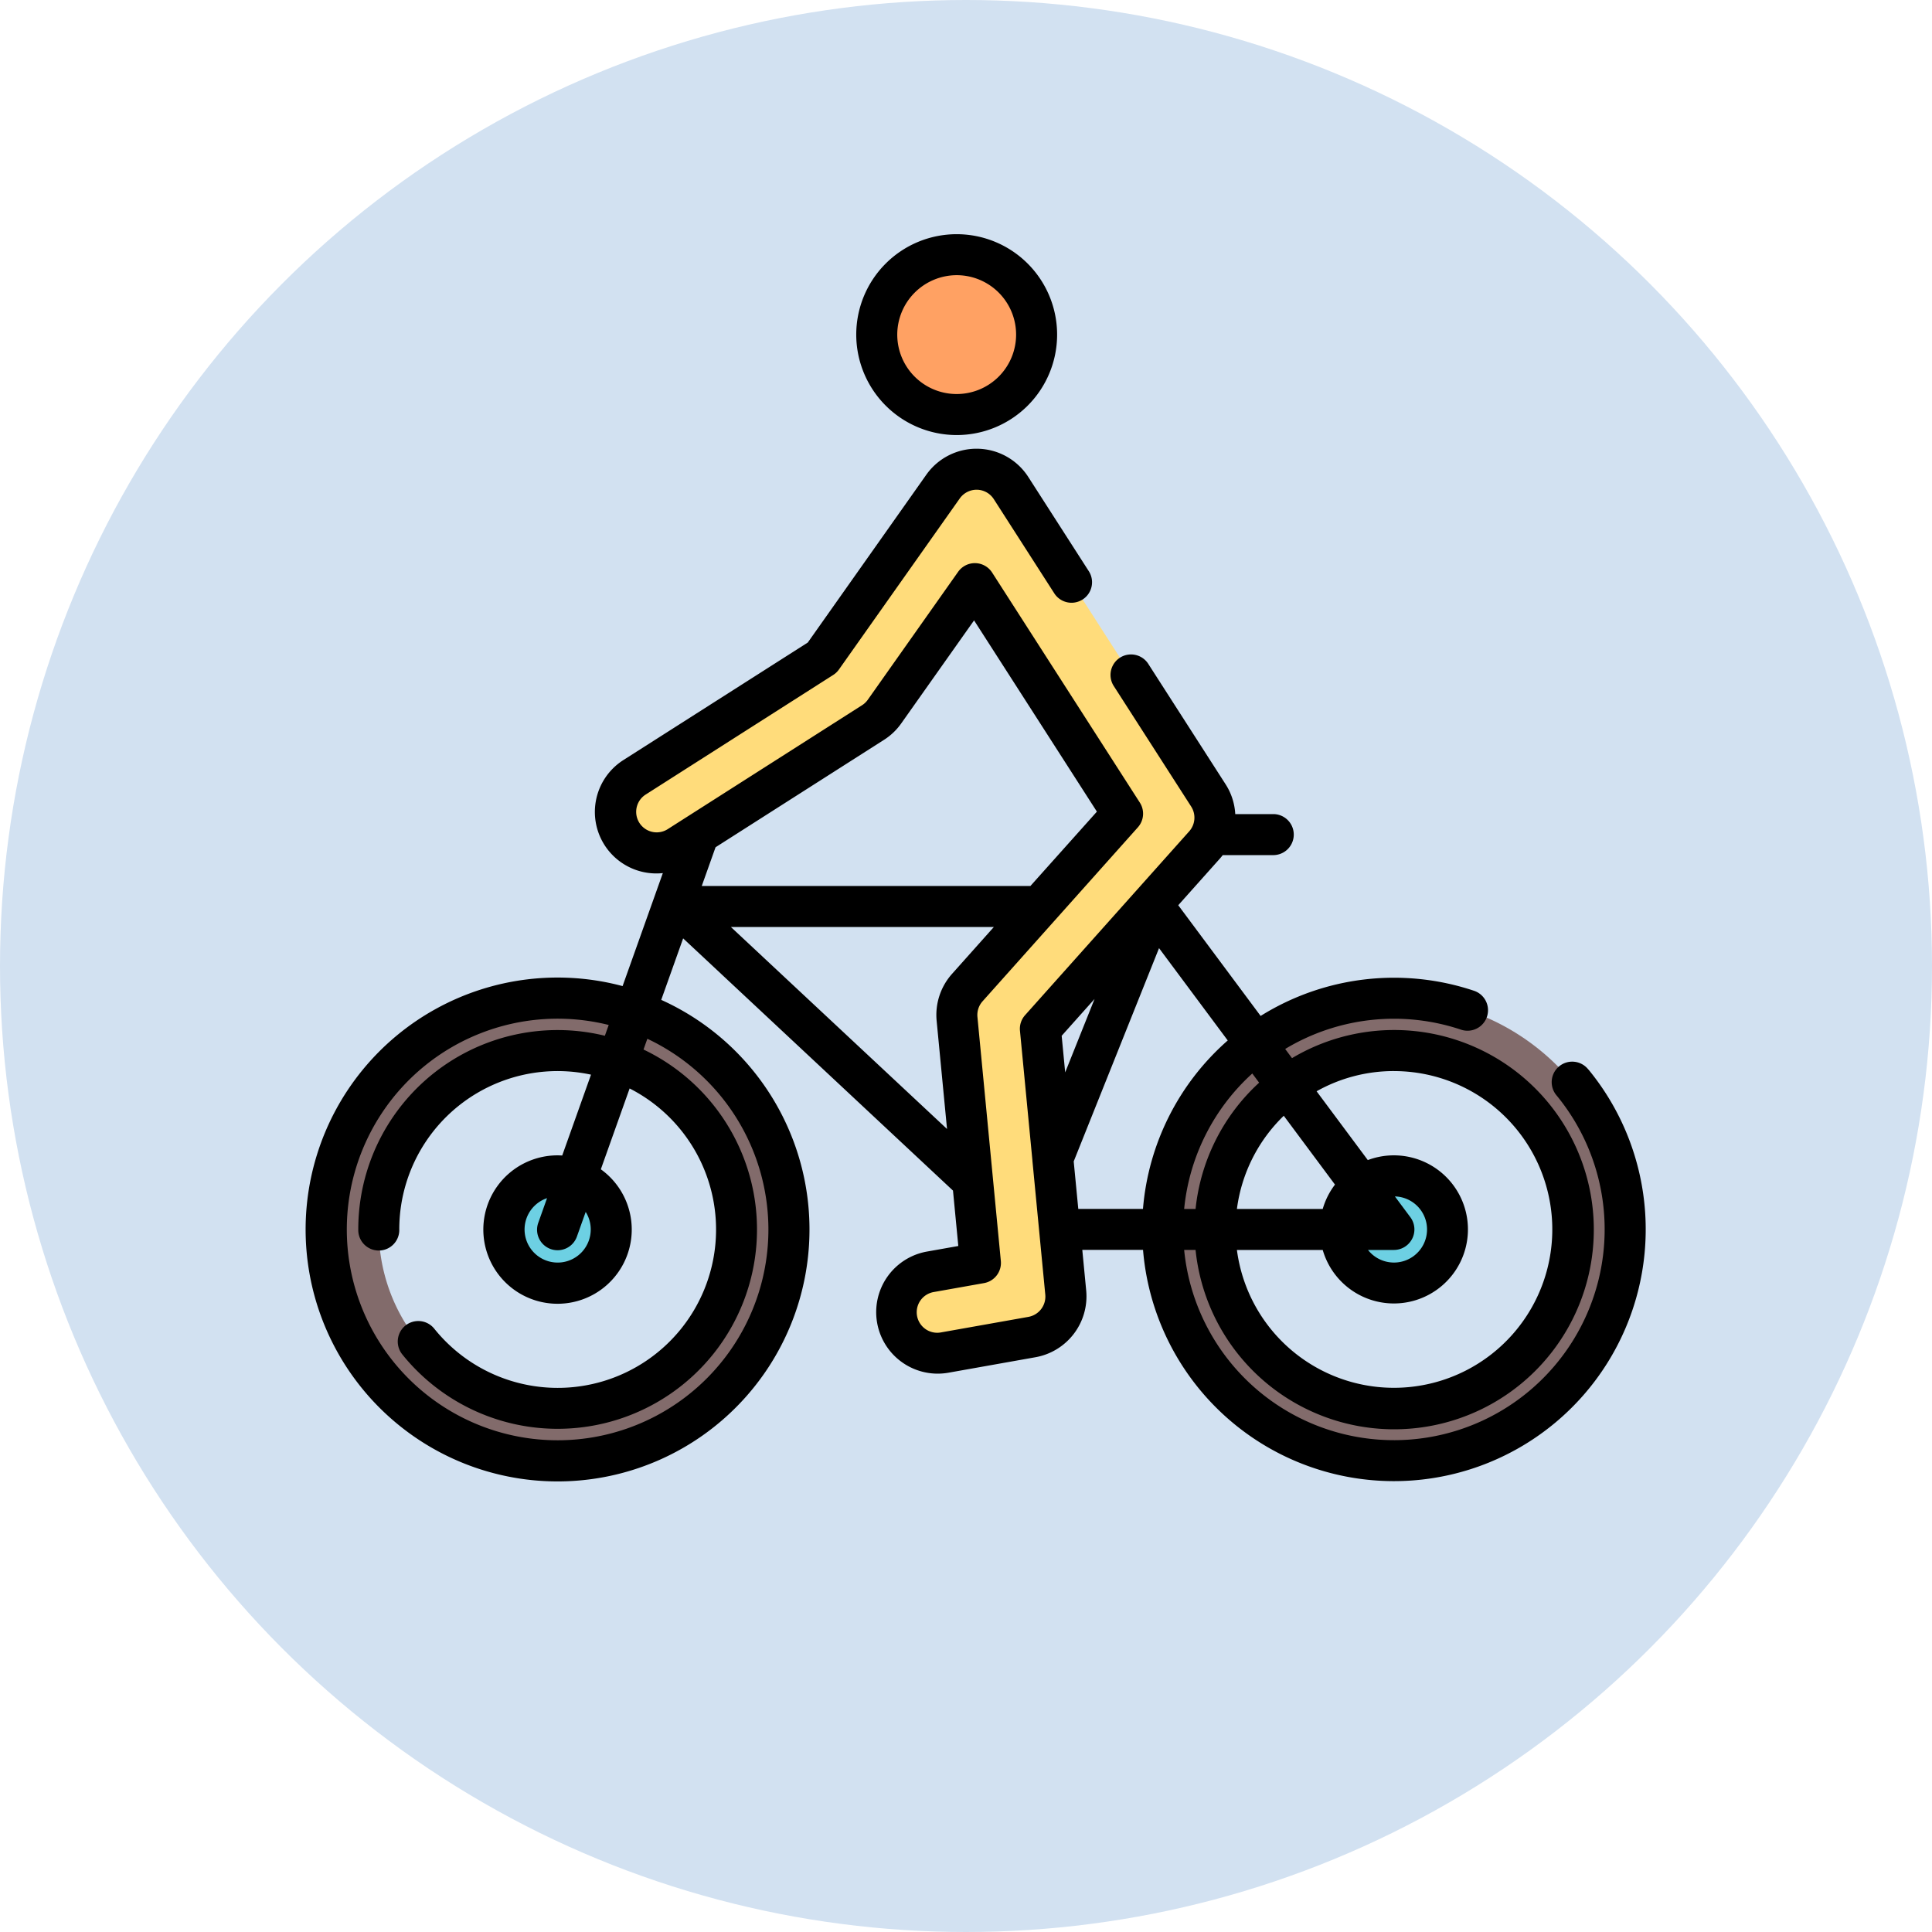 <svg xmlns="http://www.w3.org/2000/svg" width="120" height="120" viewBox="0 0 120 120">
  <g id="Grupo_1107891" data-name="Grupo 1107891" transform="translate(-635.051 -812)">
    <circle id="Elipse_14836" data-name="Elipse 14836" cx="60" cy="60" r="60" transform="translate(635.051 812)" fill="#d2e1f1"/>
    <g id="cicla" transform="translate(654.051 808.828)">
      <path id="Trazado_898112" data-name="Trazado 898112" d="M22.2,309.692a14.364,14.364,0,1,0,14.364,14.364A14.364,14.364,0,0,0,22.2,309.692Zm0,25.474a11.11,11.11,0,1,1,11.11-11.11A11.11,11.11,0,0,1,22.2,335.166Z" transform="translate(-6.563 -244.521)" fill="#826b6b"/>
      <g id="Grupo_1107886" data-name="Grupo 1107886" transform="translate(12.309 76.205)">
        <circle id="Elipse_14839" data-name="Elipse 14839" cx="3.328" cy="3.328" r="3.328" transform="translate(0 0)" fill="#6dd0e3"/>
        <circle id="Elipse_14840" data-name="Elipse 14840" cx="3.328" cy="3.328" r="3.328" transform="translate(51.939 0)" fill="#6dd0e3"/>
      </g>
      <path id="Trazado_898113" data-name="Trazado 898113" d="M341.773,309.692a14.364,14.364,0,1,0,14.364,14.364A14.364,14.364,0,0,0,341.773,309.692Zm0,25.474a11.11,11.11,0,1,1,11.11-11.11A11.11,11.11,0,0,1,341.773,335.166Z" transform="translate(-274.196 -244.521)" fill="#826b6b"/>
      <path id="Trazado_898114" data-name="Trazado 898114" d="M138.278,162.449a2.548,2.548,0,0,1-.443-5.056l3.105-.552-1.457-15.163a2.548,2.548,0,0,1,.635-1.94l9.648-10.806-9.174-14.284-5.614,7.948a2.548,2.548,0,0,1-.711.678l-12.087,7.708a2.547,2.547,0,0,1-2.739-4.3l11.665-7.439,7.507-10.628a2.547,2.547,0,0,1,4.224.093L155.1,127.807a2.547,2.547,0,0,1-.243,3.073L144.661,142.3l1.575,16.394a2.547,2.547,0,0,1-2.09,2.752l-5.42.964A2.538,2.538,0,0,1,138.278,162.449Z" transform="translate(-99.042 -75.226)" fill="#ffdc7b"/>
      <circle id="Elipse_14841" data-name="Elipse 14841" cx="4.964" cy="4.964" r="4.964" transform="translate(35.458 18.991)" fill="#ffa163"/>
      <path id="Trazado_898115" data-name="Trazado 898115" d="M79.659,138.271a1.274,1.274,0,1,0-1.967,1.618,13.09,13.09,0,1,1-23.142,9.584h.709a12.4,12.4,0,1,0,5.99-11.913l-.424-.57A13.1,13.1,0,0,1,71.771,135.8a1.274,1.274,0,0,0,.816-2.413A15.644,15.644,0,0,0,59.3,134.939l-5.117-6.877,2.584-2.894c.064-.071.123-.145.18-.219h3.173a1.274,1.274,0,0,0,0-2.547H57.724a3.8,3.8,0,0,0-.594-1.843l-4.83-7.521a1.274,1.274,0,0,0-2.143,1.376l4.83,7.521a1.277,1.277,0,0,1-.122,1.536L44.67,134.89a1.273,1.273,0,0,0-.318.97l.773,8.049c0,.007,0,.014,0,.021l.8,8.324a1.281,1.281,0,0,1-1.045,1.376l-5.419.963a1.274,1.274,0,1,1-.447-2.508l3.105-.552a1.273,1.273,0,0,0,1.045-1.376L41.71,135a1.278,1.278,0,0,1,.318-.97l9.647-10.806a1.274,1.274,0,0,0,.122-1.537L42.623,107.4a1.274,1.274,0,0,0-2.112-.047L34.9,115.3a1.266,1.266,0,0,1-.355.339l-12.088,7.708a1.274,1.274,0,0,1-1.37-2.148l11.665-7.439a1.269,1.269,0,0,0,.356-.339l7.507-10.628a1.287,1.287,0,0,1,1.068-.538,1.272,1.272,0,0,1,1.044.585l3.778,5.883a1.274,1.274,0,0,0,2.143-1.376l-3.778-5.883a3.821,3.821,0,0,0-6.336-.14l-7.362,10.423-11.454,7.3a3.819,3.819,0,0,0,2.452,7.02l-2.5,7.018a15.648,15.648,0,1,0,2.4.856l1.361-3.82,16.761,15.666.33,3.441-1.948.346a3.821,3.821,0,1,0,1.338,7.524l5.42-.964a3.842,3.842,0,0,0,3.135-4.127l-.244-2.538h3.773a15.637,15.637,0,1,0,27.667-11.2ZM28.727,148.2a13.093,13.093,0,1,1-9.919-12.7l-.239.67A12.378,12.378,0,0,0,3.253,148.2a1.274,1.274,0,1,0,2.547,0,9.832,9.832,0,0,1,11.909-9.614l-1.789,5.022c-.094-.006-.188-.01-.284-.01a4.609,4.609,0,1,0,2.683.866l1.788-5.021A9.835,9.835,0,1,1,7.972,154.363a1.274,1.274,0,1,0-1.984,1.6A12.383,12.383,0,1,0,20.97,137.025l.238-.668A13.106,13.106,0,0,1,28.727,148.2Zm-11.035,0a2.055,2.055,0,1,1-2.714-1.944l-.54,1.517a1.274,1.274,0,1,0,2.4.855l.54-1.516A2.036,2.036,0,0,1,17.692,148.2Zm7.752-23.738,10.467-6.675a3.8,3.8,0,0,0,1.066-1.017l4.524-6.4,7.629,11.879L45,126.868H24.587Zm.954,4.954H42.729l-2.6,2.914a3.832,3.832,0,0,0-.953,2.91l.646,6.721Zm34.34,11.725,3.18,4.274a4.587,4.587,0,0,0-.761,1.512h-5.33A9.815,9.815,0,0,1,60.737,141.14Zm7.978,7.631a1.274,1.274,0,0,0-.116-1.332l-.961-1.291a2.054,2.054,0,1,1-1.67,3.325h1.609A1.274,1.274,0,0,0,68.715,148.771Zm-1.138-10.408a9.836,9.836,0,1,1-9.751,11.11h5.33a4.6,4.6,0,1,0,2.8-5.582l-3.181-4.274A9.772,9.772,0,0,1,67.577,138.363Zm-8.371.72a12.363,12.363,0,0,0-3.948,7.843H54.55a13.069,13.069,0,0,1,4.232-8.413Zm-10.222-5.2-1.825,4.561-.218-2.273ZM47.69,143.974l5.3-13.246,4.267,5.734a15.613,15.613,0,0,0-5.265,10.463H47.974Z" transform="translate(0 -68.665)"/>
      <path id="Trazado_898116" data-name="Trazado 898116" d="M216.558,30.194a6.238,6.238,0,1,0-6.238-6.238A6.245,6.245,0,0,0,216.558,30.194Zm0-9.93a3.691,3.691,0,1,1-3.691,3.691A3.7,3.7,0,0,1,216.558,20.264Z" transform="translate(-176.137)"/>
    </g>
  </g>
</svg>
